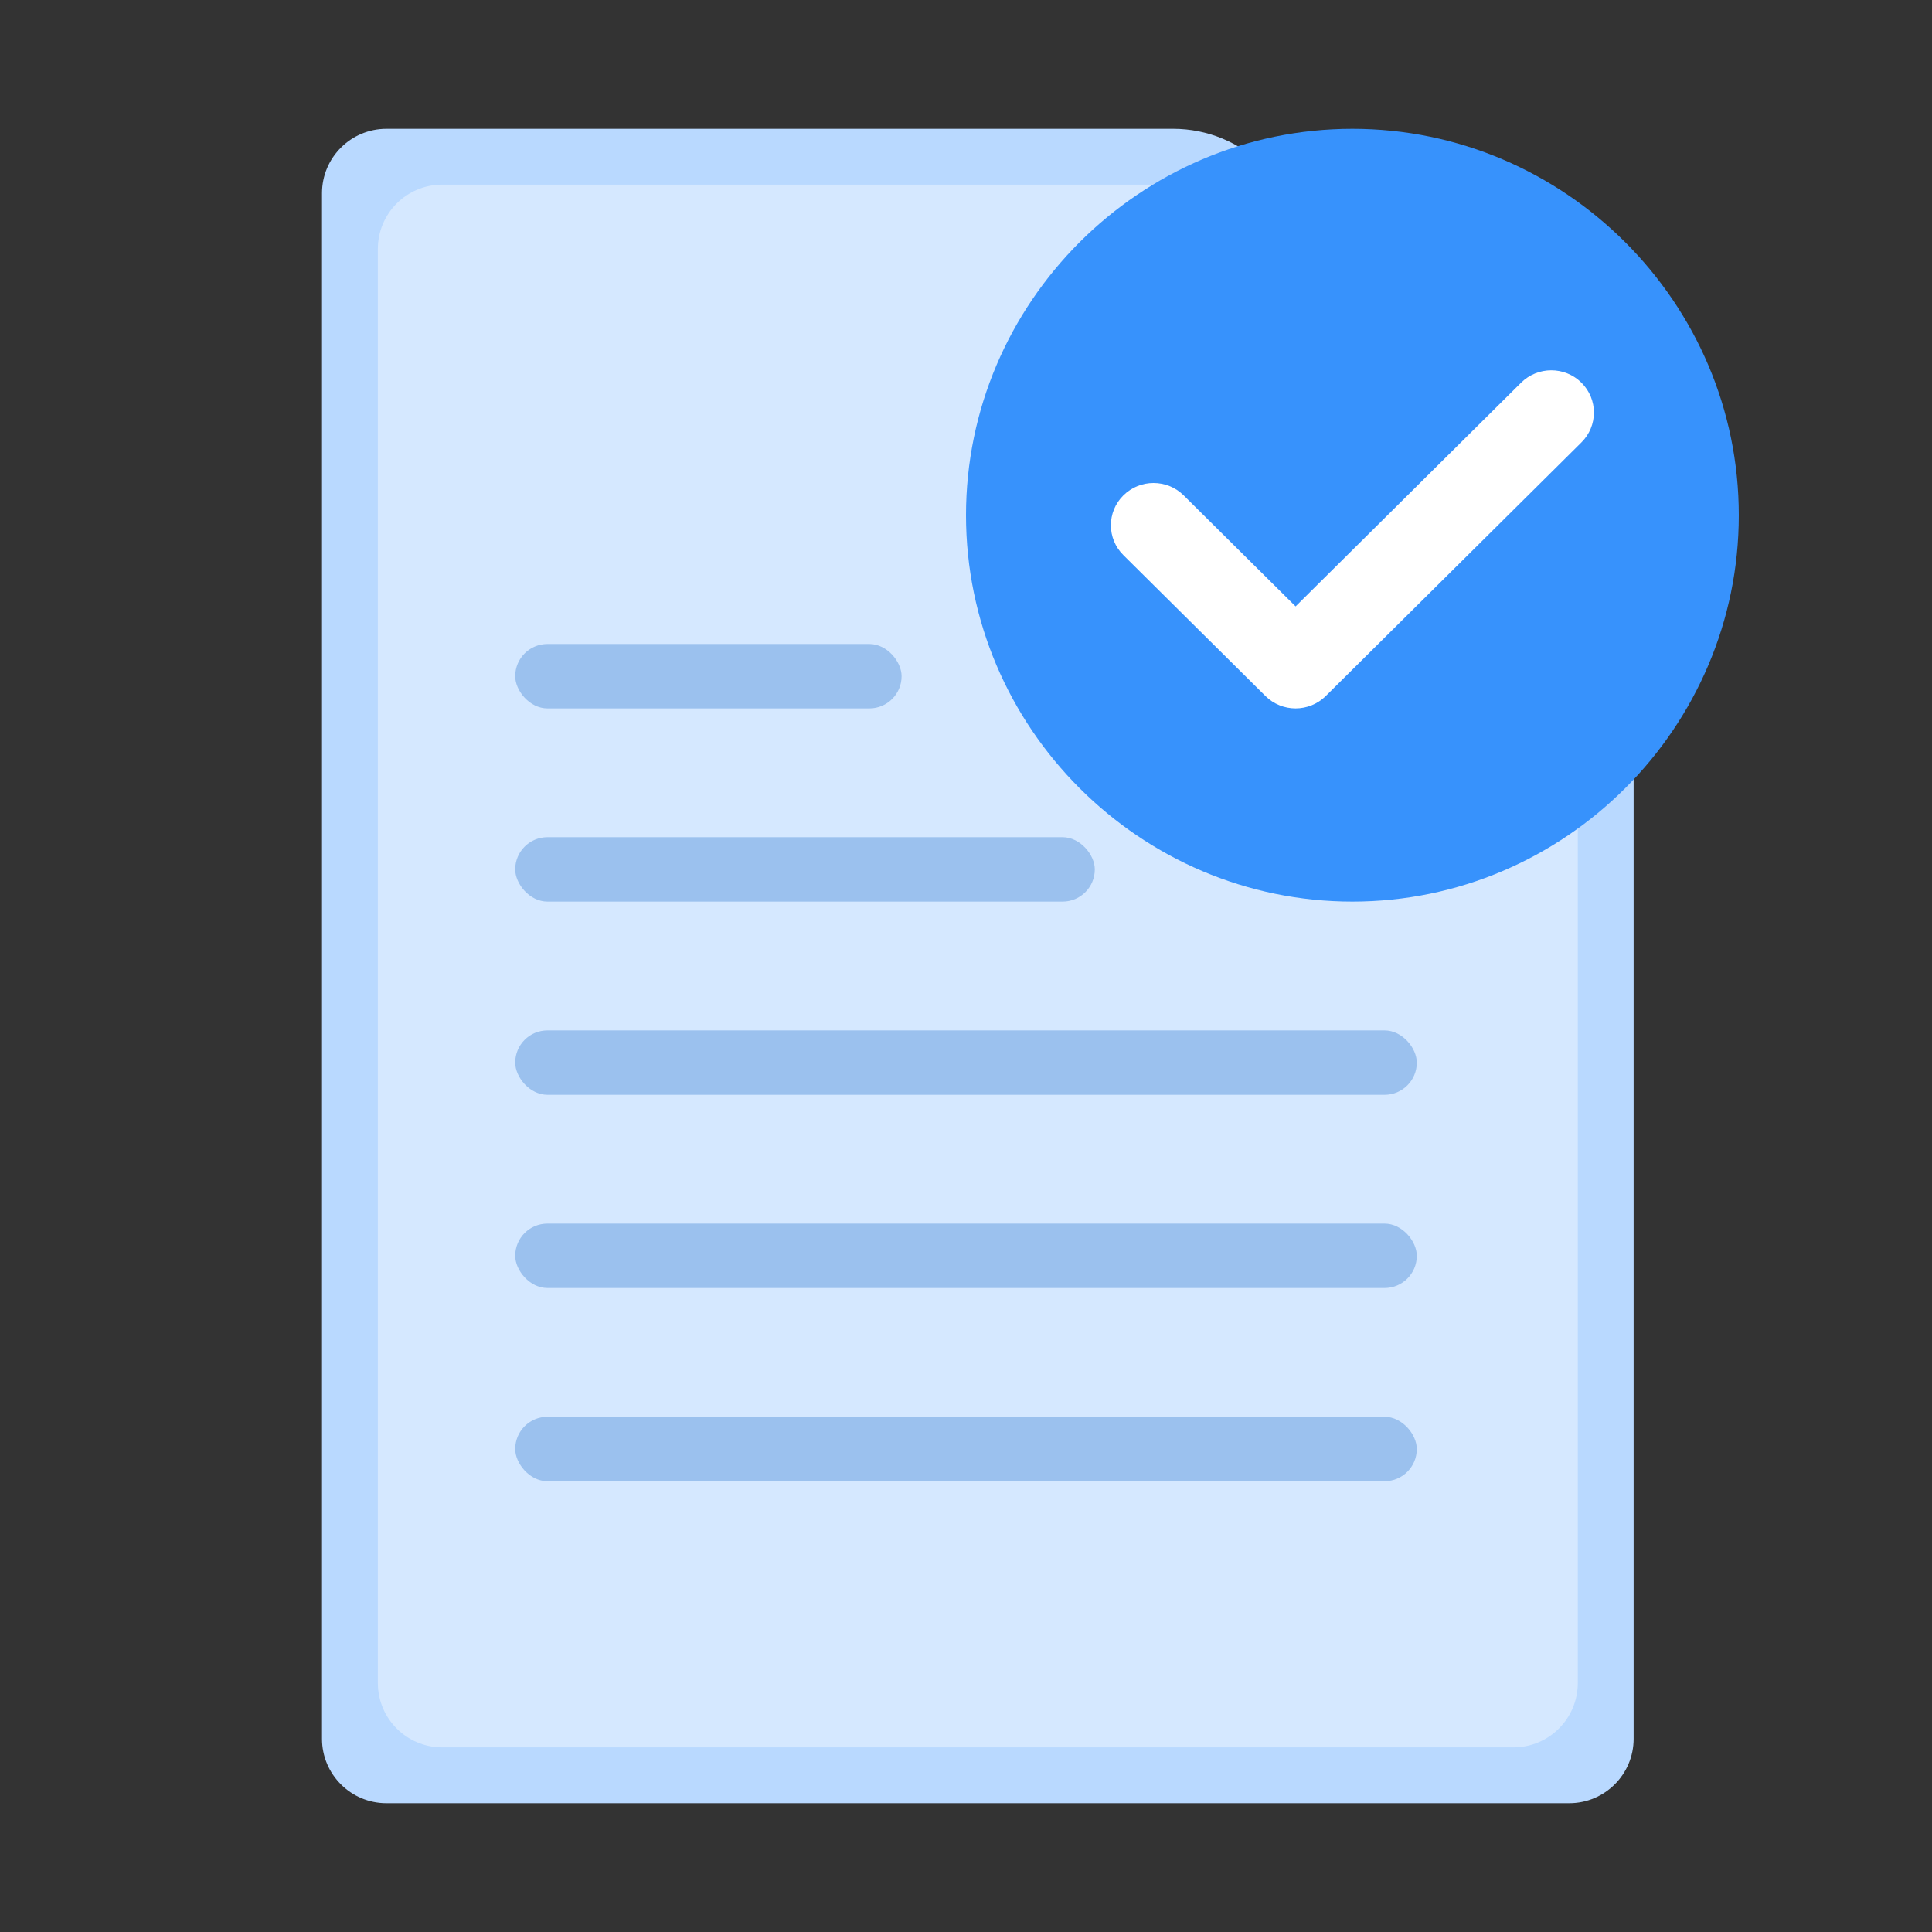 <svg xmlns="http://www.w3.org/2000/svg" width="30" height="30" viewBox="0 0 30 30">
    <rect x="0" y="0" width="30" height="30" fill="#333333" stroke="none"/>
    <g fill="none" fill-rule="evenodd">
        <path d="M0 0H30V30H0z"/>
        <g transform="translate(5 2)">
            <path fill="#B9D9FF" fill-rule="nonzero" d="M13.218 0H1C.448 0 0 .448 0 1v24c0 .552.448 1 1 1h18.367c.552 0 1-.448 1-1V7.149c0-.53-.211-1.04-.586-1.414L14.63.585C14.258.212 13.749 0 13.219 0z"/>
            <path fill="#D3E7FF" fill-rule="nonzero" d="M14.3 1.48l4.587 4.587H15.3c-.552 0-1-.448-1-1V1.479z"/>
            <path fill="#D5E8FF" fill-rule="nonzero" d="M.867 24.133V1.867c0-.553.447-1 1-1h11.566v5.066c0 .553.448 1 1 1H19.5v17.2c0 .553-.448 1-1 1H1.867c-.553 0-1-.447-1-1z"/>
            <rect width="14" height="1" x="3" y="20" fill="#9BC1EE" rx=".5"/>
            <rect width="14" height="1" x="3" y="17" fill="#9BC1EE" rx=".5"/>
            <rect width="14" height="1" x="3" y="14" fill="#9BC1EE" rx=".5"/>
            <rect width="9" height="1" x="3" y="11" fill="#9BC1EE" rx=".5"/>
            <rect width="6" height="1" x="3" y="8" fill="#9BC1EE" rx=".5"/>
        </g>
        <path fill="#3792FC" d="M21 2c-3.3 0-6 2.7-6 6s2.7 6 6 6 6-2.7 6-6-2.7-6-6-6z"/>
        <path fill="#FFF" d="M23.62 5.942c.259-.256.678-.256.936 0 .259.256.259.672 0 .928l-3.97 3.938c-.259.256-.678.256-.936 0L17.444 8.62c-.259-.256-.259-.672 0-.928.258-.256.677-.256.936 0l1.738 1.724 3.502-3.474z"/>
    </g>
</svg>
